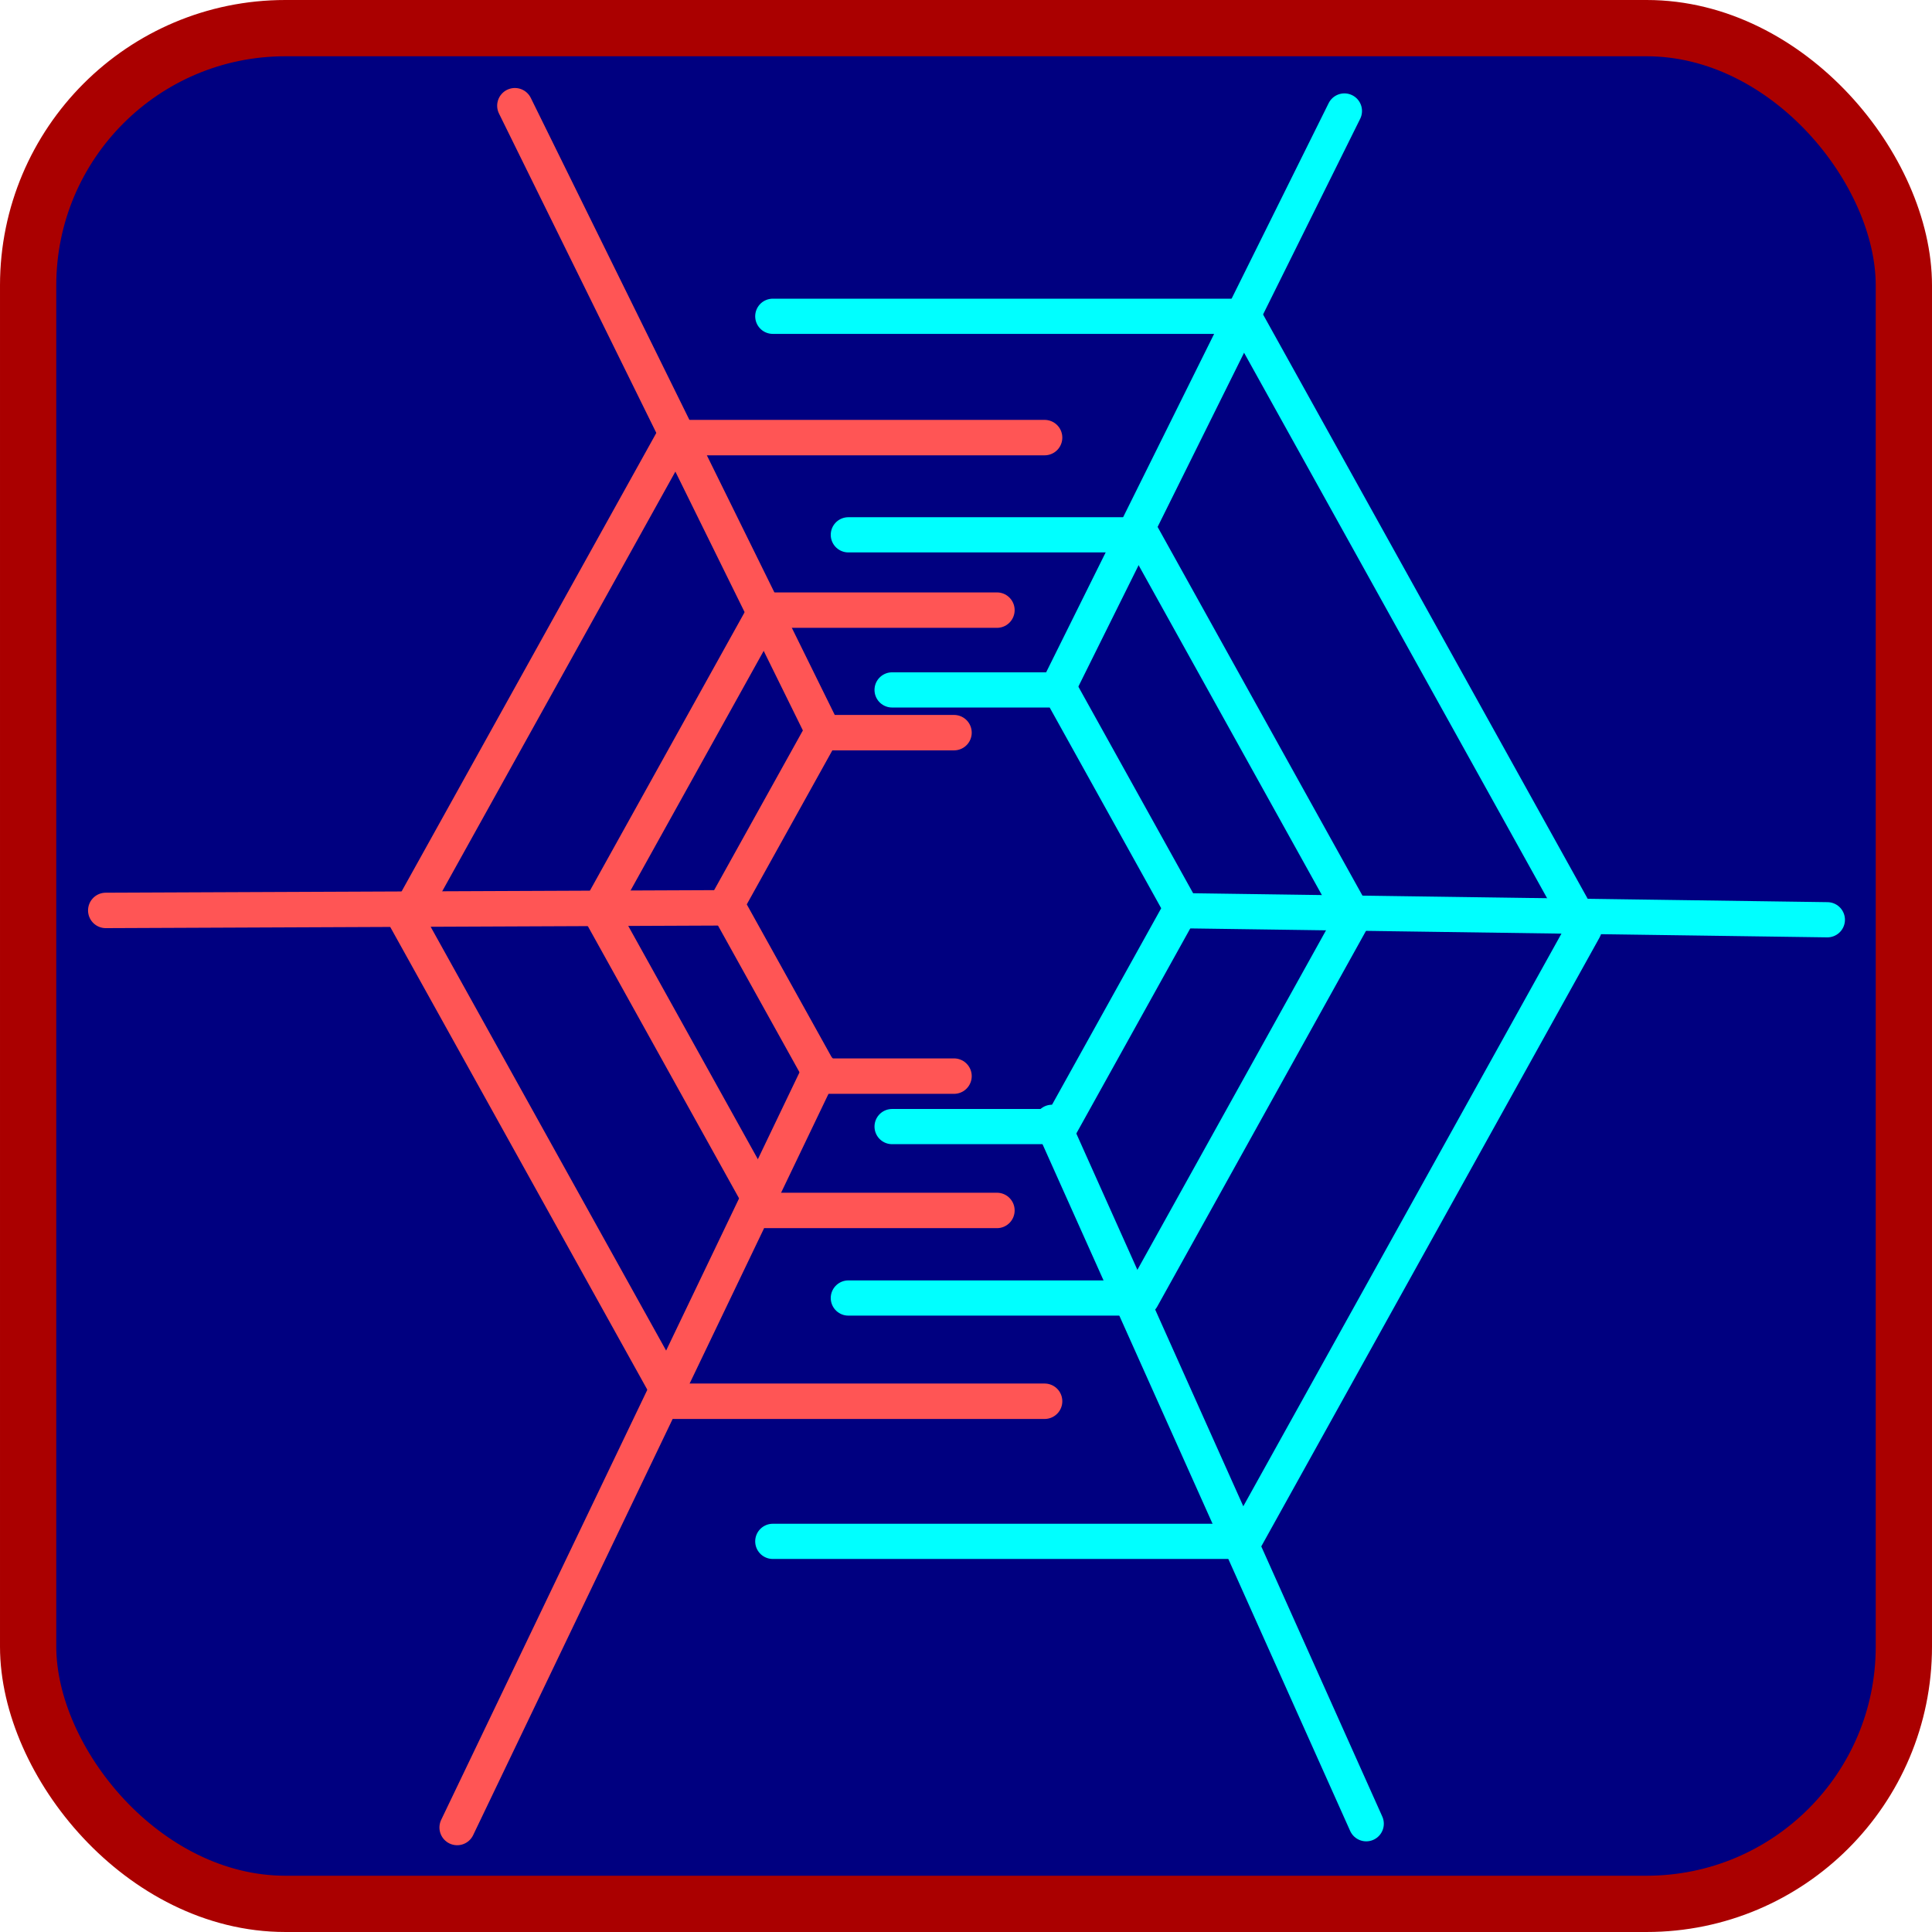 <?xml version="1.0" encoding="UTF-8"?>
<svg width="145.34mm" height="145.34mm" version="1.1" viewBox="0 0 515 515" xmlns="http://www.w3.org/2000/svg" xmlns:cc="http://creativecommons.org/ns#" xmlns:dc="http://purl.org/dc/elements/1.1/" xmlns:rdf="http://www.w3.org/1999/02/22-rdf-syntax-ns#">
 <g transform="translate(-115.36 -107.72)" stroke-linecap="round" stroke-linejoin="round">
  <rect x="122.86" y="115.22" width="500" height="500" ry="68.571" fill="#000080" stroke="#a00" stroke-width="15"/>
  <g transform="matrix(.543 0 0 .543 194.09 178.46)" fill="none" stroke="#0ff" stroke-width="17.28">
   <path d="m234.38 24.991 231.29 1e-5 167.06 300.7-167.06 300.7-231.29-2e-5"/>
   <path d="m271.47 132.27h144.09l104.08 187.33-104.08 187.33h-144.09"/>
   <path d="m292.95 208.41h82.44l59.546 107.18-59.546 107.18h-82.44"/>
   <path d="m375.02 206.21 139.97-282"/>
   <path d="m525.7 765.01-154.25-344.33"/>
   <path d="m752.07 321.24-317.06-4.453"/>
  </g>
  <g transform="matrix(.543 0 0 .543 194.09 178.46)" fill="none" stroke="#f55" stroke-width="17.396">
   <path d="m367.81 84.547h-181.93l-131.41 236.53 131.41 236.53 181.93-3e-5"/>
   <path d="m344.41 169.24-113.34 1e-5 -81.867 147.35 81.867 147.35h113.34"/>
   <path d="m323.34 229.39-64.847 1e-5 -46.839 84.306 46.839 84.306h64.847"/>
   <path d="m259.57 229.77-151.8-308.15"/>
   <path d="m79.433 766.86 178.1-371.54"/>
   <path d="m210.56 315.38-303.63 1.276"/>
  </g>
 </g>
</svg>
